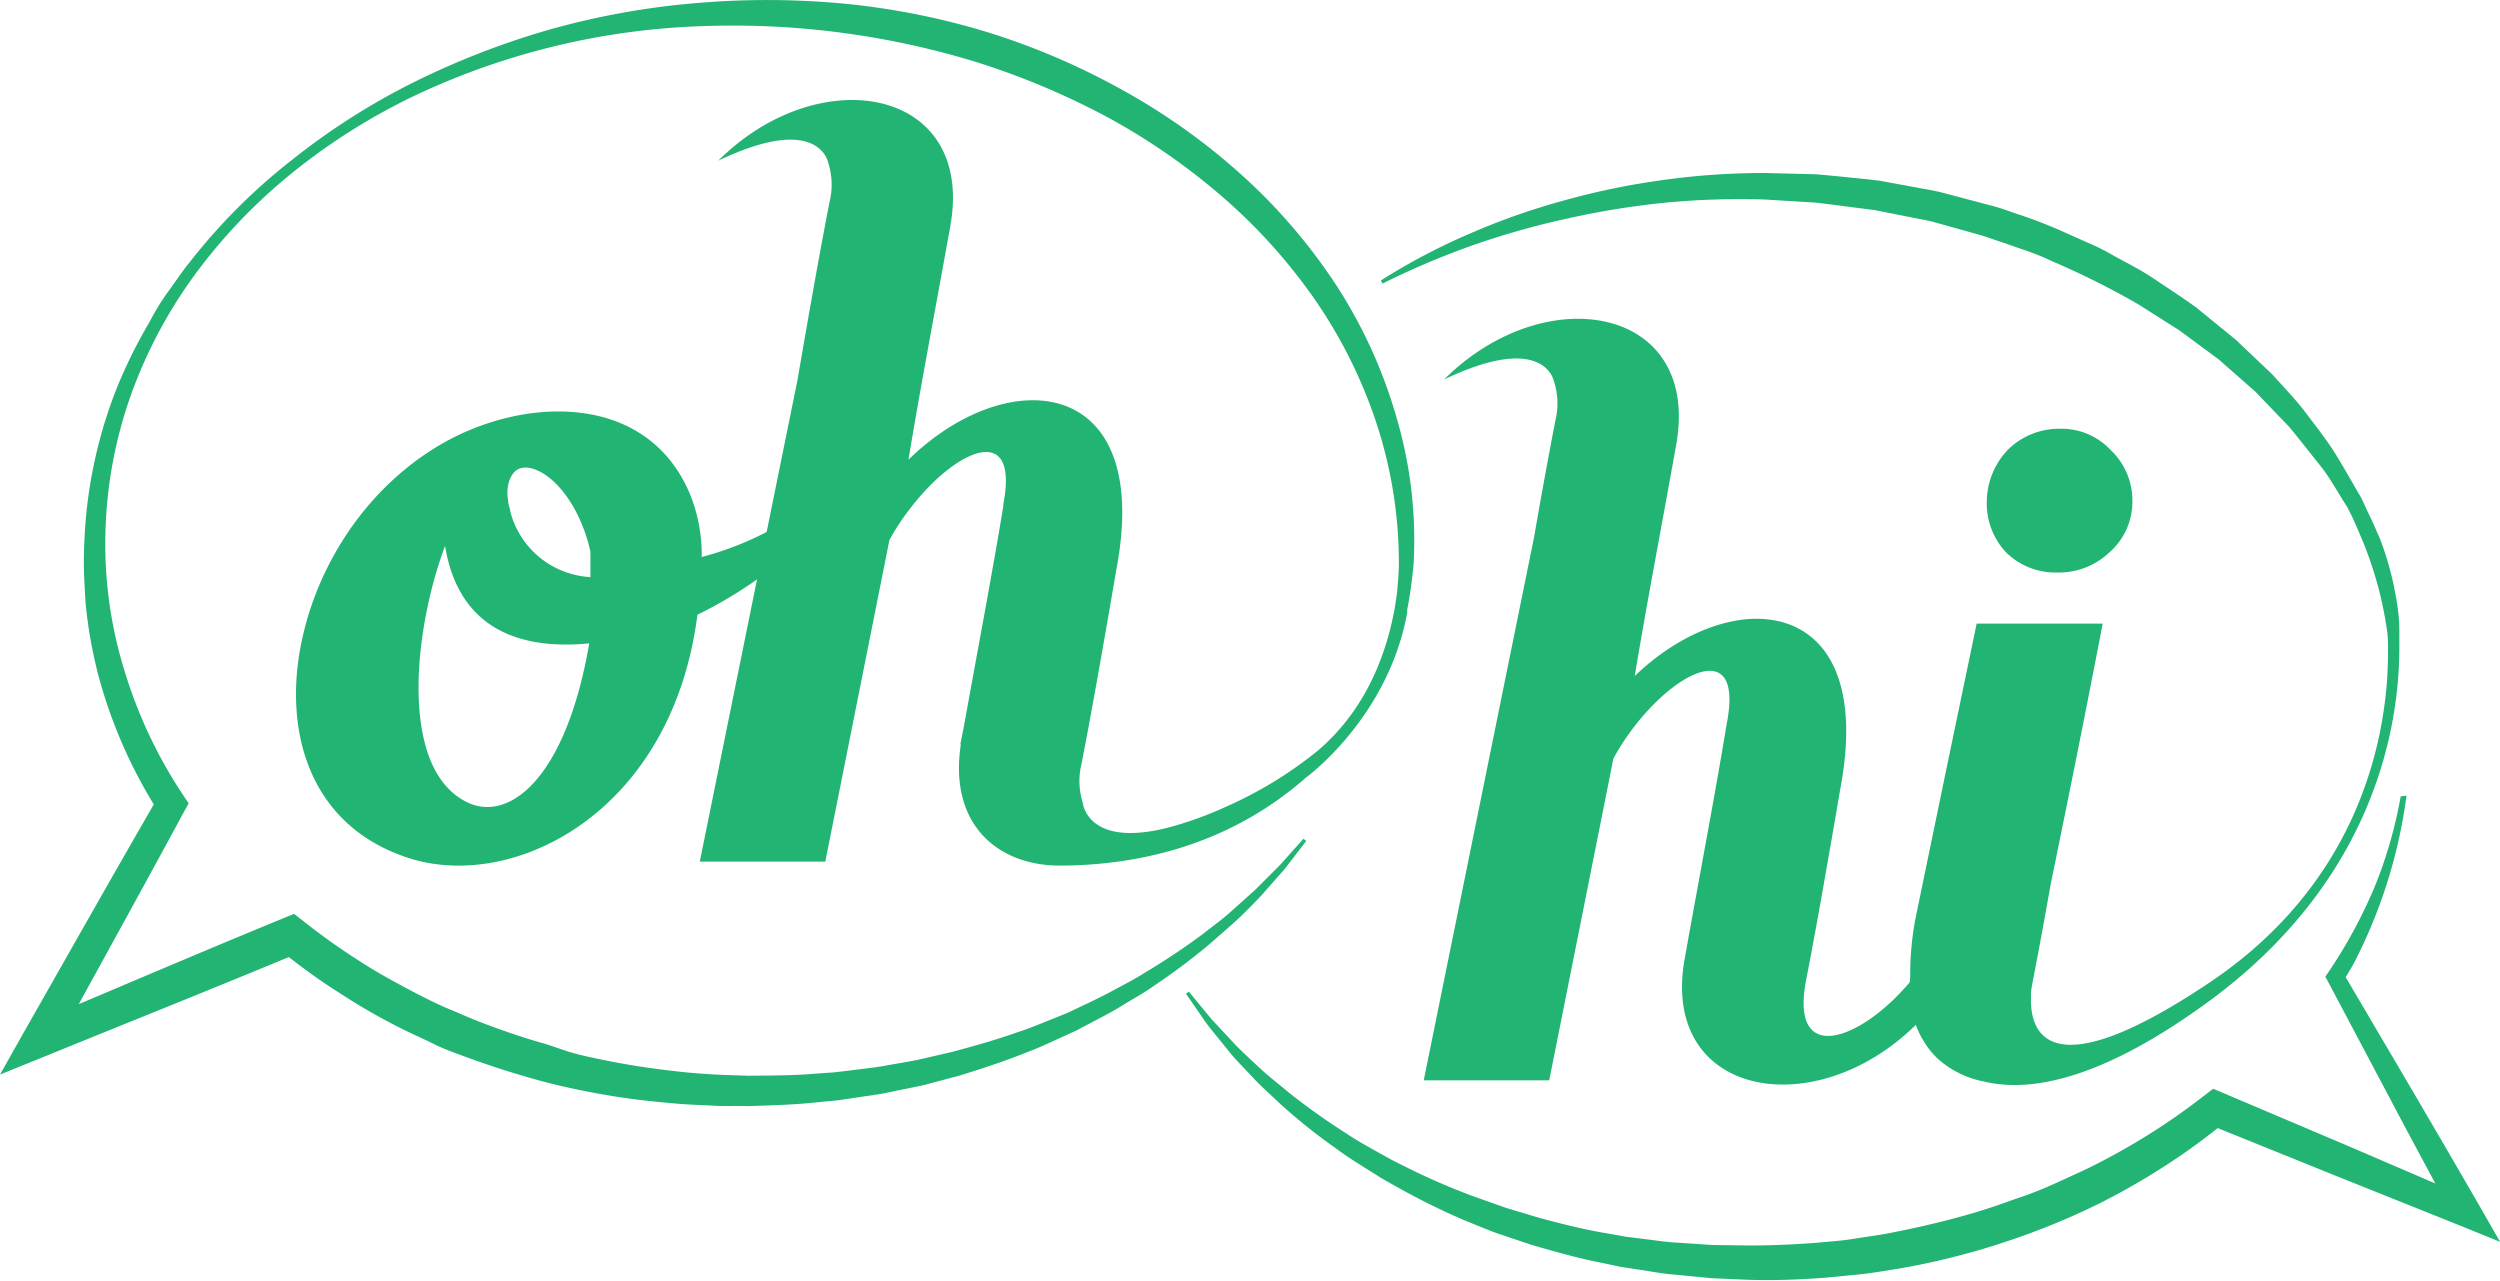 <svg id="Layer_2" data-name="Layer 2" xmlns="http://www.w3.org/2000/svg" viewBox="0 0 320.92 164.4"><defs><style>.cls-1{fill:#22b473;}</style></defs><title>oh-hi_Logo_2</title><polygon class="cls-1" points="139.02 103.06 139.03 103.06 139.02 103.06 139.02 103.06"/><path class="cls-1" d="M136.82,111.09l-1,0C136.17,111.12,136.49,111.11,136.82,111.09Z"/><path class="cls-1" d="M178.91,84.22l0-.1Z"/><path class="cls-1" d="M135.6,111.12h0Z"/><path class="cls-1" d="M178.88,84.28l0-.06Z"/><polygon class="cls-1" points="139.03 103.07 139.03 103.06 139.02 103.06 139.03 103.07"/><path class="cls-1" d="M102.74,65.68A40.13,40.13,0,0,1,90.08,71.5a20.77,20.77,0,0,0-1.48-8C83.13,50.29,67.27,50.86,56.67,57S39.44,74.58,38.19,85.64c-1.14,10.49,2.74,20.3,13.34,24.18,13.46,5.13,34.67-4.9,38-30.91a55.82,55.82,0,0,0,13.57-9.35ZM59.52,102.75c-8.23-4.62-6.41-21.91-2.39-32.67C59,81.45,67.7,83.36,75.64,82.59,72.55,100.54,64.89,105.88,59.52,102.75Zm6-37.19a9,9,0,0,1-.28-1.07l0-.14c-0.48-2.77.92-3.89,0.92-3.89,0.76-.61,2-0.71,3.86.5,2.73,1.88,4.88,5.76,5.77,9.86l0,3.26A11.25,11.25,0,0,1,65.48,65.56Z"/><path class="cls-1" d="M179.31,53.74a63.06,63.06,0,0,0-7.81-17.18,72.66,72.66,0,0,0-12.34-14.31,82,82,0,0,0-15.43-10.89A90.55,90.55,0,0,0,126.33,4,94.11,94.11,0,0,0,107.85.42a106,106,0,0,0-18.76,0A100.12,100.12,0,0,0,70.67,3.76a103.22,103.22,0,0,0-17.4,6.72,88.09,88.09,0,0,0-15.73,10A76,76,0,0,0,24.38,33.62c-1,1.2-1.84,2.52-2.76,3.77s-1.73,2.6-2.46,4A64.81,64.81,0,0,0,15,49.79,60.13,60.13,0,0,0,10.9,68.13c-0.09,1.56-.16,3.19-0.13,4.71S10.89,76,11,77.59a59.5,59.5,0,0,0,1.69,9.34,63.16,63.16,0,0,0,7.05,16.33c-5.59,9.68-11.08,19.42-16.61,29.13L0,137.94l6-2.43c10.36-4.22,20.75-8.37,31.07-12.65,2.07,1.59,4.17,3.14,6.38,4.52A80.12,80.12,0,0,0,51.46,132c1.38,0.7,2.8,1.3,4.19,2s2.84,1.19,4.29,1.73c2.89,1.06,5.81,2,8.79,2.83,1.48,0.42,3,.79,4.48,1.11s3,0.62,4.52.88c3,0.52,6.08.87,9.14,1.12,1.53,0.14,3.06.17,4.59,0.26s3.06,0,4.59.06c3.12-.11,6-0.17,9.14-0.52l2.3-.22,2.27-.33c1.51-.24,3-0.4,4.53-0.74s3-.59,4.49-0.94l4.43-1.18c2.92-.91,5.82-1.85,8.65-3,1.43-.52,2.81-1.18,4.2-1.81l2.08-.95,2-1.06c1.35-.7,2.71-1.4,4-2.21s2.64-1.52,3.88-2.41a83.18,83.18,0,0,0,7.29-5.46c1.13-1,2.3-2,3.4-3s2.16-2.13,3.21-3.21l3-3.41,2.76-3.59-0.36-.28-3,3.36-3.17,3.17-3.34,3c-1.14,1-2.34,1.85-3.5,2.77a87.27,87.27,0,0,1-7.42,4.93c-1.24.81-2.58,1.47-3.88,2.18s-2.64,1.36-4,2l-2,.95-2.06.83c-1.37.55-2.74,1.13-4.15,1.58-2.78,1-5.64,1.8-8.49,2.57l-4.32,1c-1.44.3-2.91,0.52-4.36,0.79s-2.92.4-4.39,0.6l-2.2.26-2.19.15c-2.85.26-6,.25-8.86,0.28-1.47-.06-2.95-0.08-4.42-0.17s-2.94-.19-4.4-0.36c-2.93-.32-5.84-0.73-8.72-1.3-1.44-.28-2.88-0.57-4.3-0.93S71.37,134.44,70,134c-2.83-.78-5.6-1.75-8.33-2.79-1.37-.53-2.7-1.13-4.05-1.69s-2.66-1.22-4-1.9c-2.59-1.36-5.17-2.74-7.61-4.34a83.84,83.84,0,0,1-7.12-5.08l-1.14-.89-1.3.53c-8.81,3.62-17.57,7.35-26.34,11.06,4.53-8.25,9.08-16.49,13.55-24.77l0.56-1-0.63-.94A60.56,60.56,0,0,1,15.95,86a54.87,54.87,0,0,1-2.41-17.78A56.85,56.85,0,0,1,16.88,50.5a61,61,0,0,1,8.7-16,70.72,70.72,0,0,1,12.8-13A79.55,79.55,0,0,1,54,11.92,93.44,93.44,0,0,1,89.27,3.39a106.79,106.79,0,0,1,35.88,4.52,98.18,98.18,0,0,1,16.67,6.95,83.1,83.1,0,0,1,14.86,10.2A71.21,71.21,0,0,1,168.75,38.4a62.22,62.22,0,0,1,8,16.1,57.35,57.35,0,0,1,2.82,17.82c0,1.23-.12,2.46-0.23,3.69-0.63,5.2-2.81,14.11-10.2,20.37a51.94,51.94,0,0,1-11.86,7.22,45,45,0,0,1-7.69,2.73c-9.88,2.38-10.57-3.06-10.59-3.26h0a9.23,9.23,0,0,1-.17-5c1.41-7.25,2.81-15.29,4.13-22.94l0.34-2c3-15.74-3.3-22.16-11.49-21.73-4.9.26-10.48,3-15.19,7.61,1.44-8.74,3.19-17.91,5.06-28.27L122,29c0-.2.05-0.39,0.09-0.59,2.64-17.25-17-20.65-29.89-7.78,13-6.23,14.12.27,14.12,0.27h0a9.23,9.23,0,0,1,.17,5c-1.41,7.25-2.81,15.29-4.13,22.94L89.83,110.6h16.11l7.58-38,0.65-3.27A30.41,30.41,0,0,1,117,65.06c4.16-5.35,9.55-8.74,11.44-6.15,0.72,1,.93,2.85.35,5.84l0,0.24c-1.44,8.74-3.19,17.91-5.06,28.27l-0.46,2.3h0.07c-1.54,10.06,4.5,15.4,12.36,15.55h0.24l1,0h0c14.29-.29,24.13-5.51,30.7-11.29h0s10.55-7.64,13-21.18l0-.35q0.55-2.91.82-5.86A55.59,55.59,0,0,0,179.31,53.74Z"/><path class="cls-1" d="M270.79,70.9a8.64,8.64,0,0,0,2.94-6.58,8.9,8.9,0,0,0-2.82-6.58,8.6,8.6,0,0,0-6.47-2.7,9.32,9.32,0,0,0-6.7,2.7,9.77,9.77,0,0,0-2.7,6.58,9.15,9.15,0,0,0,2.47,6.58,9,9,0,0,0,6.58,2.59A9.41,9.41,0,0,0,270.79,70.9Z"/><path class="cls-1" d="M189.21,31.43A104,104,0,0,1,201.43,28,106.42,106.42,0,0,1,213.93,26a101.45,101.45,0,0,1,12.57-.39L232.91,26c2.09,0.22,4.14.52,6.2,0.77l1.55,0.2,1.54,0.31,3.09,0.61c1,0.22,2.07.36,3.08,0.65l3,0.84,3,0.84c1,0.3,2,.7,3,1,2,0.74,4,1.31,5.86,2.23a105,105,0,0,1,11.22,5.59l5.3,3.36,5.05,3.73,4.72,4.15,4.36,4.54c1.34,1.61,2.62,3.28,3.94,4.92s2.3,3.52,3.45,5.28c0.21,0.39.4,0.79,0.61,1.18h0s0.46,1,1.1,2.51a47.75,47.75,0,0,1,3.49,12.6c0.05,0.59.07,1.15,0.07,1.71,0,0.07,0,.13,0,0.21a50.2,50.2,0,0,1-.53,7.86c-1.43,9.9-6.42,24.35-22.41,35.06-20.72,13.88-22.94,6.27-22.89,2.12,0-.09,0-0.17,0-0.26s0-.22,0-0.32c0-.48.1-1,0.2-1.55h0c0.79-4.06,1.58-8.37,2.35-12.72,1.95-9.51,4-19.56,6.66-33.37H253.74l-3.93,18.87L246,117.35a37.74,37.74,0,0,0-.79,7.53c0,0.41,0,.8-0.06,1.2-6.11,7.31-15.26,10.87-13.37.1,0.92-4.76,1.85-9.86,2.74-15,0.59-3.35,1.17-6.7,1.73-10,2.93-15.59-3.18-22-11.25-21.74-4.86.18-10.42,2.79-15.15,7.34,1.51-9.13,3.36-18.73,5.32-29.69,3.2-17.77-16.75-21.39-29.8-8.37,13-6.23,14.12.27,14.12,0.27h0a9.23,9.23,0,0,1,.17,5c-0.92,4.76-1.85,9.86-2.74,15l-14.16,69.69h16.11l7.58-38,0.65-3.28A30.47,30.47,0,0,1,210,93c4.22-5.36,9.67-8.7,11.43-5.84,0.63,1,.79,2.85.24,5.68l-0.09.53c-1.51,9.13-3.36,18.73-5.32,29.69-3.19,17.71,16.62,21.36,29.67,8.5a11.83,11.83,0,0,0,.62,1.41h0s0.09,0.19.28,0.49a10.61,10.61,0,0,0,1.84,2.37,12.29,12.29,0,0,0,6,3c5.74,1.4,15,0,29.38-10.66,16-11.95,21.55-26.21,23.26-36.69a52.22,52.22,0,0,0,.69-9c0-.46,0-0.9,0-1.31a21.9,21.9,0,0,0-.35-4c0-.29-0.07-0.46-0.08-0.48h0a38.64,38.64,0,0,0-2.13-7.71h0l-0.29-.63c-0.36-.86-0.77-1.77-1.26-2.75-0.25-.55-0.5-1.11-0.76-1.65-1.1-1.87-2.15-3.78-3.3-5.63s-2.51-3.56-3.82-5.3-2.84-3.31-4.3-4.94L287,43.61l-5.08-4.14c-1.76-1.29-3.61-2.46-5.42-3.69s-3.8-2.17-5.69-3.25a28.34,28.34,0,0,0-2.95-1.44l-3-1.34a61.94,61.94,0,0,0-6.12-2.35c-1-.35-2.06-0.74-3.1-1l-3.17-.84-3.17-.84c-1.05-.28-2.14-0.42-3.21-0.64l-3.22-.59-1.61-.3L239.6,23c-2.19-.21-4.38-0.46-6.55-0.63l-6.42-.16a92.45,92.45,0,0,0-13,.88,94,94,0,0,0-12.74,2.61A88.55,88.55,0,0,0,188.65,30a81,81,0,0,0-11.39,6l0.22,0.4A102.57,102.57,0,0,1,189.21,31.43Z"/><path class="cls-1" d="M318.3,154.82q-4.33-7.5-8.73-15l-8.46-14.38q0.51-.84,1-1.69a65.37,65.37,0,0,0,6.81-21.63l-0.75.11a57,57,0,0,1-3.3,11.51,63.11,63.11,0,0,1-6,11.09l-0.37.54,0.33,0.62,8.11,15.3c1.87,3.56,3.78,7.09,5.68,10.63l-11.26-4.84-16.08-6.82-1.17-.5-1.08.82a83.58,83.58,0,0,1-7.33,5.13,85.79,85.79,0,0,1-7.83,4.34c-1.35.63-2.71,1.26-4.07,1.87s-2.74,1.19-4.16,1.67-2.8,1-4.24,1.47-2.86.89-4.3,1.27c-2.89.79-5.81,1.42-8.75,2-1.47.27-3,.46-4.44,0.7s-3,.34-4.47.48c-3,.24-6,0.37-9,0.37l-4.6-.06-4.45-.3c-1.48-.06-3-0.32-4.47-0.49l-2.24-.28-2.22-.4c-3-.48-5.89-1.22-8.81-2l-4.33-1.3-4.26-1.51a85.46,85.46,0,0,1-8.3-3.59l-2-1-2-1.11c-1.32-.74-2.65-1.47-3.9-2.32a88.81,88.81,0,0,1-7.41-5.26c-1.16-1-2.37-1.9-3.49-2.93s-2.23-2.06-3.31-3.14l-3.12-3.35-2.92-3.54-0.37.26,2.63,3.81c0.94,1.22,1.94,2.41,2.9,3.61s2.09,2.28,3.14,3.42,2.23,2.15,3.35,3.23a72.94,72.94,0,0,0,7.28,5.82c1.24,0.94,2.57,1.76,3.88,2.59l2,1.25,2,1.13a88.53,88.53,0,0,0,8.39,4.15c1.44,0.59,2.89,1.2,4.35,1.74l4.44,1.49c3,0.87,6,1.73,9.08,2.32l2.3,0.49,2.32,0.36c1.55,0.22,3.08.54,4.66,0.65l4.72,0.46,4.6,0.2c3.21,0.11,6.29,0,9.44-.22,1.56-.12,3.12-0.29,4.69-0.44s3.11-.41,4.66-0.66a90.87,90.87,0,0,0,9.21-2c1.52-.4,3-0.84,4.52-1.34s3-1,4.45-1.56a88.81,88.81,0,0,0,8.65-3.78,90.44,90.44,0,0,0,8.18-4.72,81.12,81.12,0,0,0,6.6-4.75l15,6.06L316,157.41l4.93,2Z"/></svg>